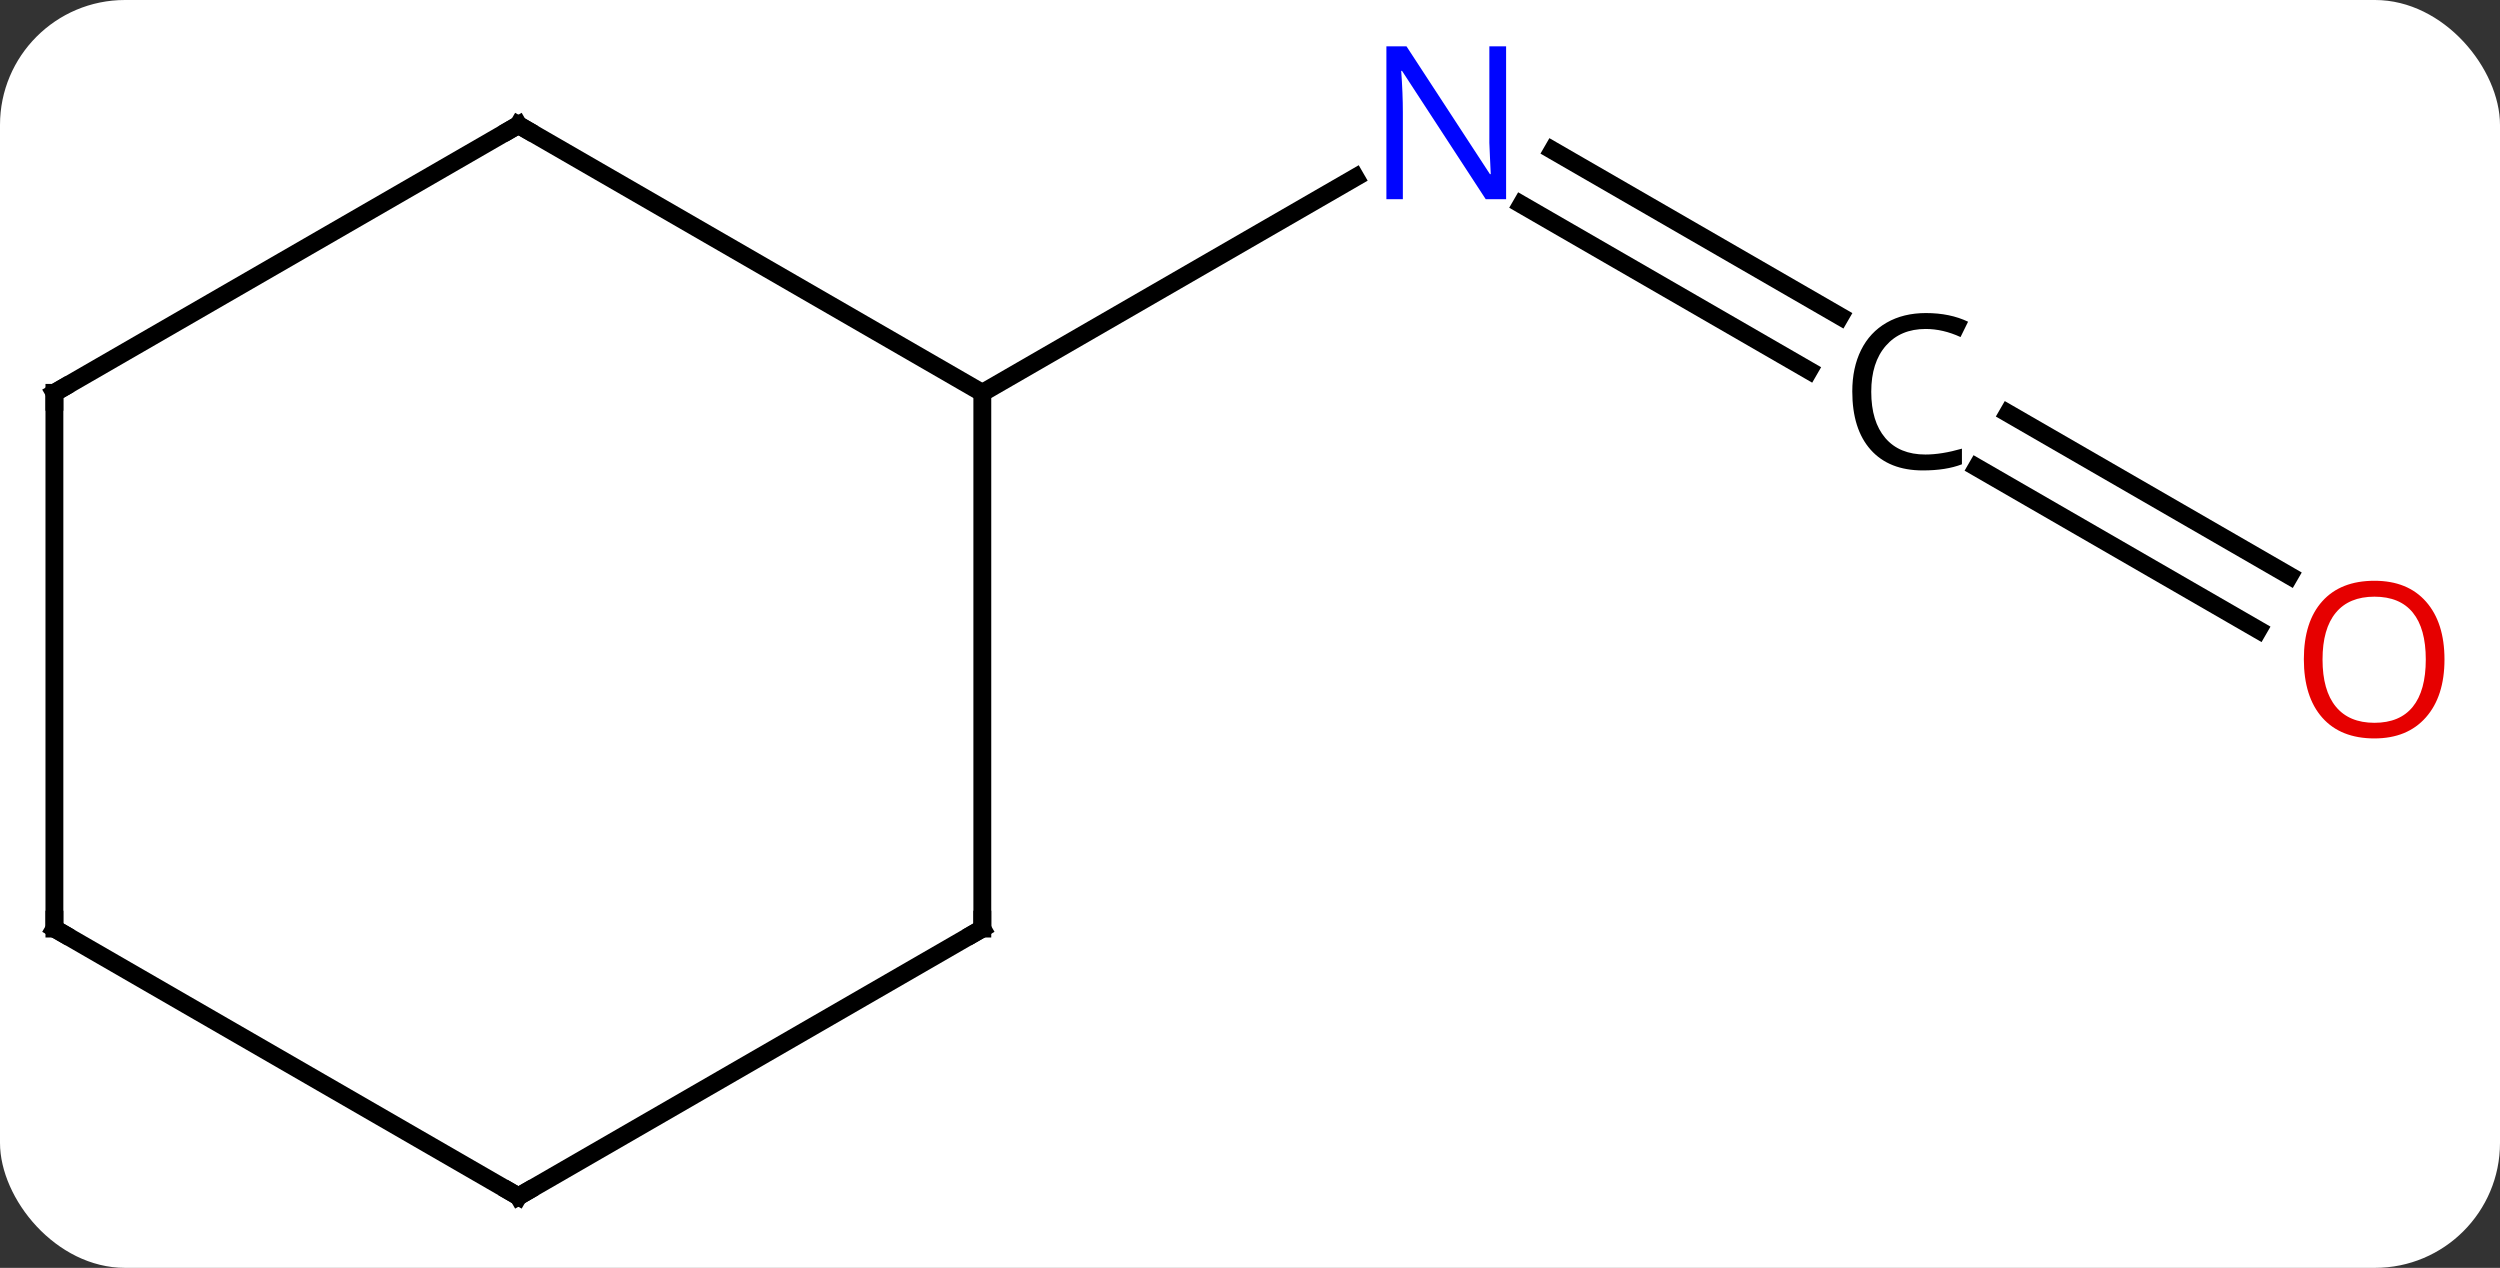 <svg width="140" viewBox="0 0 140 71" style="fill-opacity:1; color-rendering:auto; color-interpolation:auto; text-rendering:auto; stroke:black; stroke-linecap:square; stroke-miterlimit:10; shape-rendering:auto; stroke-opacity:1; fill:black; stroke-dasharray:none; font-weight:normal; stroke-width:1; font-family:'Open Sans'; font-style:normal; stroke-linejoin:miter; font-size:12; stroke-dashoffset:0; image-rendering:auto;" height="71" class="cas-substance-image" xmlns:xlink="http://www.w3.org/1999/xlink" xmlns="http://www.w3.org/2000/svg"><rect x="0" y="0" width="140" height="71" fill="#333333" stroke="none"/><svg class="cas-substance-single-component"><rect y="0" x="0" width="140" stroke="none" ry="7" rx="7" height="71" fill="white" class="cas-substance-group"/><svg y="0" x="0" width="140" viewBox="0 0 140 71" style="fill:black;" height="71" class="cas-substance-single-component-image"><svg><g><g transform="translate(68,37)" style="text-rendering:geometricPrecision; color-rendering:optimizeQuality; color-interpolation:linearRGB; stroke-linecap:butt; image-rendering:optimizeQuality;"><line y2="-16.253" y1="-25.549" x2="33.3" x1="17.199" style="fill:none;"/><line y2="-19.284" y1="-28.58" x2="35.05" x1="18.949" style="fill:none;"/><line y2="-15" y1="-27.065" x2="-12.99" x1="7.906" style="fill:none;"/><line y2="-1.726" y1="-10.826" x2="58.464" x1="42.7" style="fill:none;"/><line y2="-4.757" y1="-13.857" x2="60.214" x1="44.45" style="fill:none;"/><line y2="15" y1="-15" x2="-12.99" x1="-12.99" style="fill:none;"/><line y2="-30" y1="-15" x2="-38.97" x1="-12.99" style="fill:none;"/><line y2="30" y1="15" x2="-38.97" x1="-12.99" style="fill:none;"/><line y2="-15" y1="-30" x2="-64.953" x1="-38.97" style="fill:none;"/><line y2="15" y1="30" x2="-64.953" x1="-38.97" style="fill:none;"/><line y2="15" y1="-15" x2="-64.953" x1="-64.953" style="fill:none;"/></g><g transform="translate(68,37)" style="fill:rgb(0,5,255); text-rendering:geometricPrecision; color-rendering:optimizeQuality; image-rendering:optimizeQuality; font-family:'Open Sans'; stroke:rgb(0,5,255); color-interpolation:linearRGB;"><path style="stroke:none;" d="M16.342 -25.844 L15.201 -25.844 L10.513 -33.031 L10.467 -33.031 Q10.56 -31.766 10.56 -30.719 L10.56 -25.844 L9.638 -25.844 L9.638 -34.406 L10.763 -34.406 L15.435 -27.25 L15.482 -27.25 Q15.482 -27.406 15.435 -28.266 Q15.388 -29.125 15.404 -29.5 L15.404 -34.406 L16.342 -34.406 L16.342 -25.844 Z"/><path style="fill:black; stroke:none;" d="M39.837 -18.578 Q38.431 -18.578 37.611 -17.641 Q36.79 -16.703 36.79 -15.062 Q36.79 -13.391 37.579 -12.469 Q38.368 -11.547 39.822 -11.547 Q40.728 -11.547 41.868 -11.875 L41.868 -11 Q40.978 -10.656 39.681 -10.656 Q37.79 -10.656 36.759 -11.812 Q35.728 -12.969 35.728 -15.078 Q35.728 -16.406 36.22 -17.398 Q36.712 -18.391 37.65 -18.93 Q38.587 -19.469 39.853 -19.469 Q41.197 -19.469 42.212 -18.984 L41.79 -18.125 Q40.806 -18.578 39.837 -18.578 Z"/><path style="fill:rgb(230,0,0); stroke:none;" d="M68.891 -0.07 Q68.891 1.992 67.851 3.172 Q66.812 4.352 64.969 4.352 Q63.078 4.352 62.047 3.188 Q61.016 2.023 61.016 -0.086 Q61.016 -2.18 62.047 -3.328 Q63.078 -4.477 64.969 -4.477 Q66.828 -4.477 67.859 -3.305 Q68.891 -2.133 68.891 -0.07 ZM62.062 -0.07 Q62.062 1.664 62.805 2.57 Q63.547 3.477 64.969 3.477 Q66.391 3.477 67.117 2.578 Q67.844 1.68 67.844 -0.07 Q67.844 -1.805 67.117 -2.695 Q66.391 -3.586 64.969 -3.586 Q63.547 -3.586 62.805 -2.688 Q62.062 -1.789 62.062 -0.07 Z"/></g><g transform="translate(68,37)" style="stroke-linecap:butt; text-rendering:geometricPrecision; color-rendering:optimizeQuality; image-rendering:optimizeQuality; font-family:'Open Sans'; color-interpolation:linearRGB; stroke-miterlimit:5;"><path style="fill:none;" d="M-12.99 14.5 L-12.99 15 L-13.423 15.25"/><path style="fill:none;" d="M-38.537 -29.75 L-38.97 -30 L-39.403 -29.75"/><path style="fill:none;" d="M-38.537 29.75 L-38.97 30 L-39.403 29.75"/><path style="fill:none;" d="M-64.52 -15.25 L-64.953 -15 L-64.953 -14.5"/><path style="fill:none;" d="M-64.52 15.25 L-64.953 15 L-64.953 14.5"/></g></g></svg></svg></svg></svg>